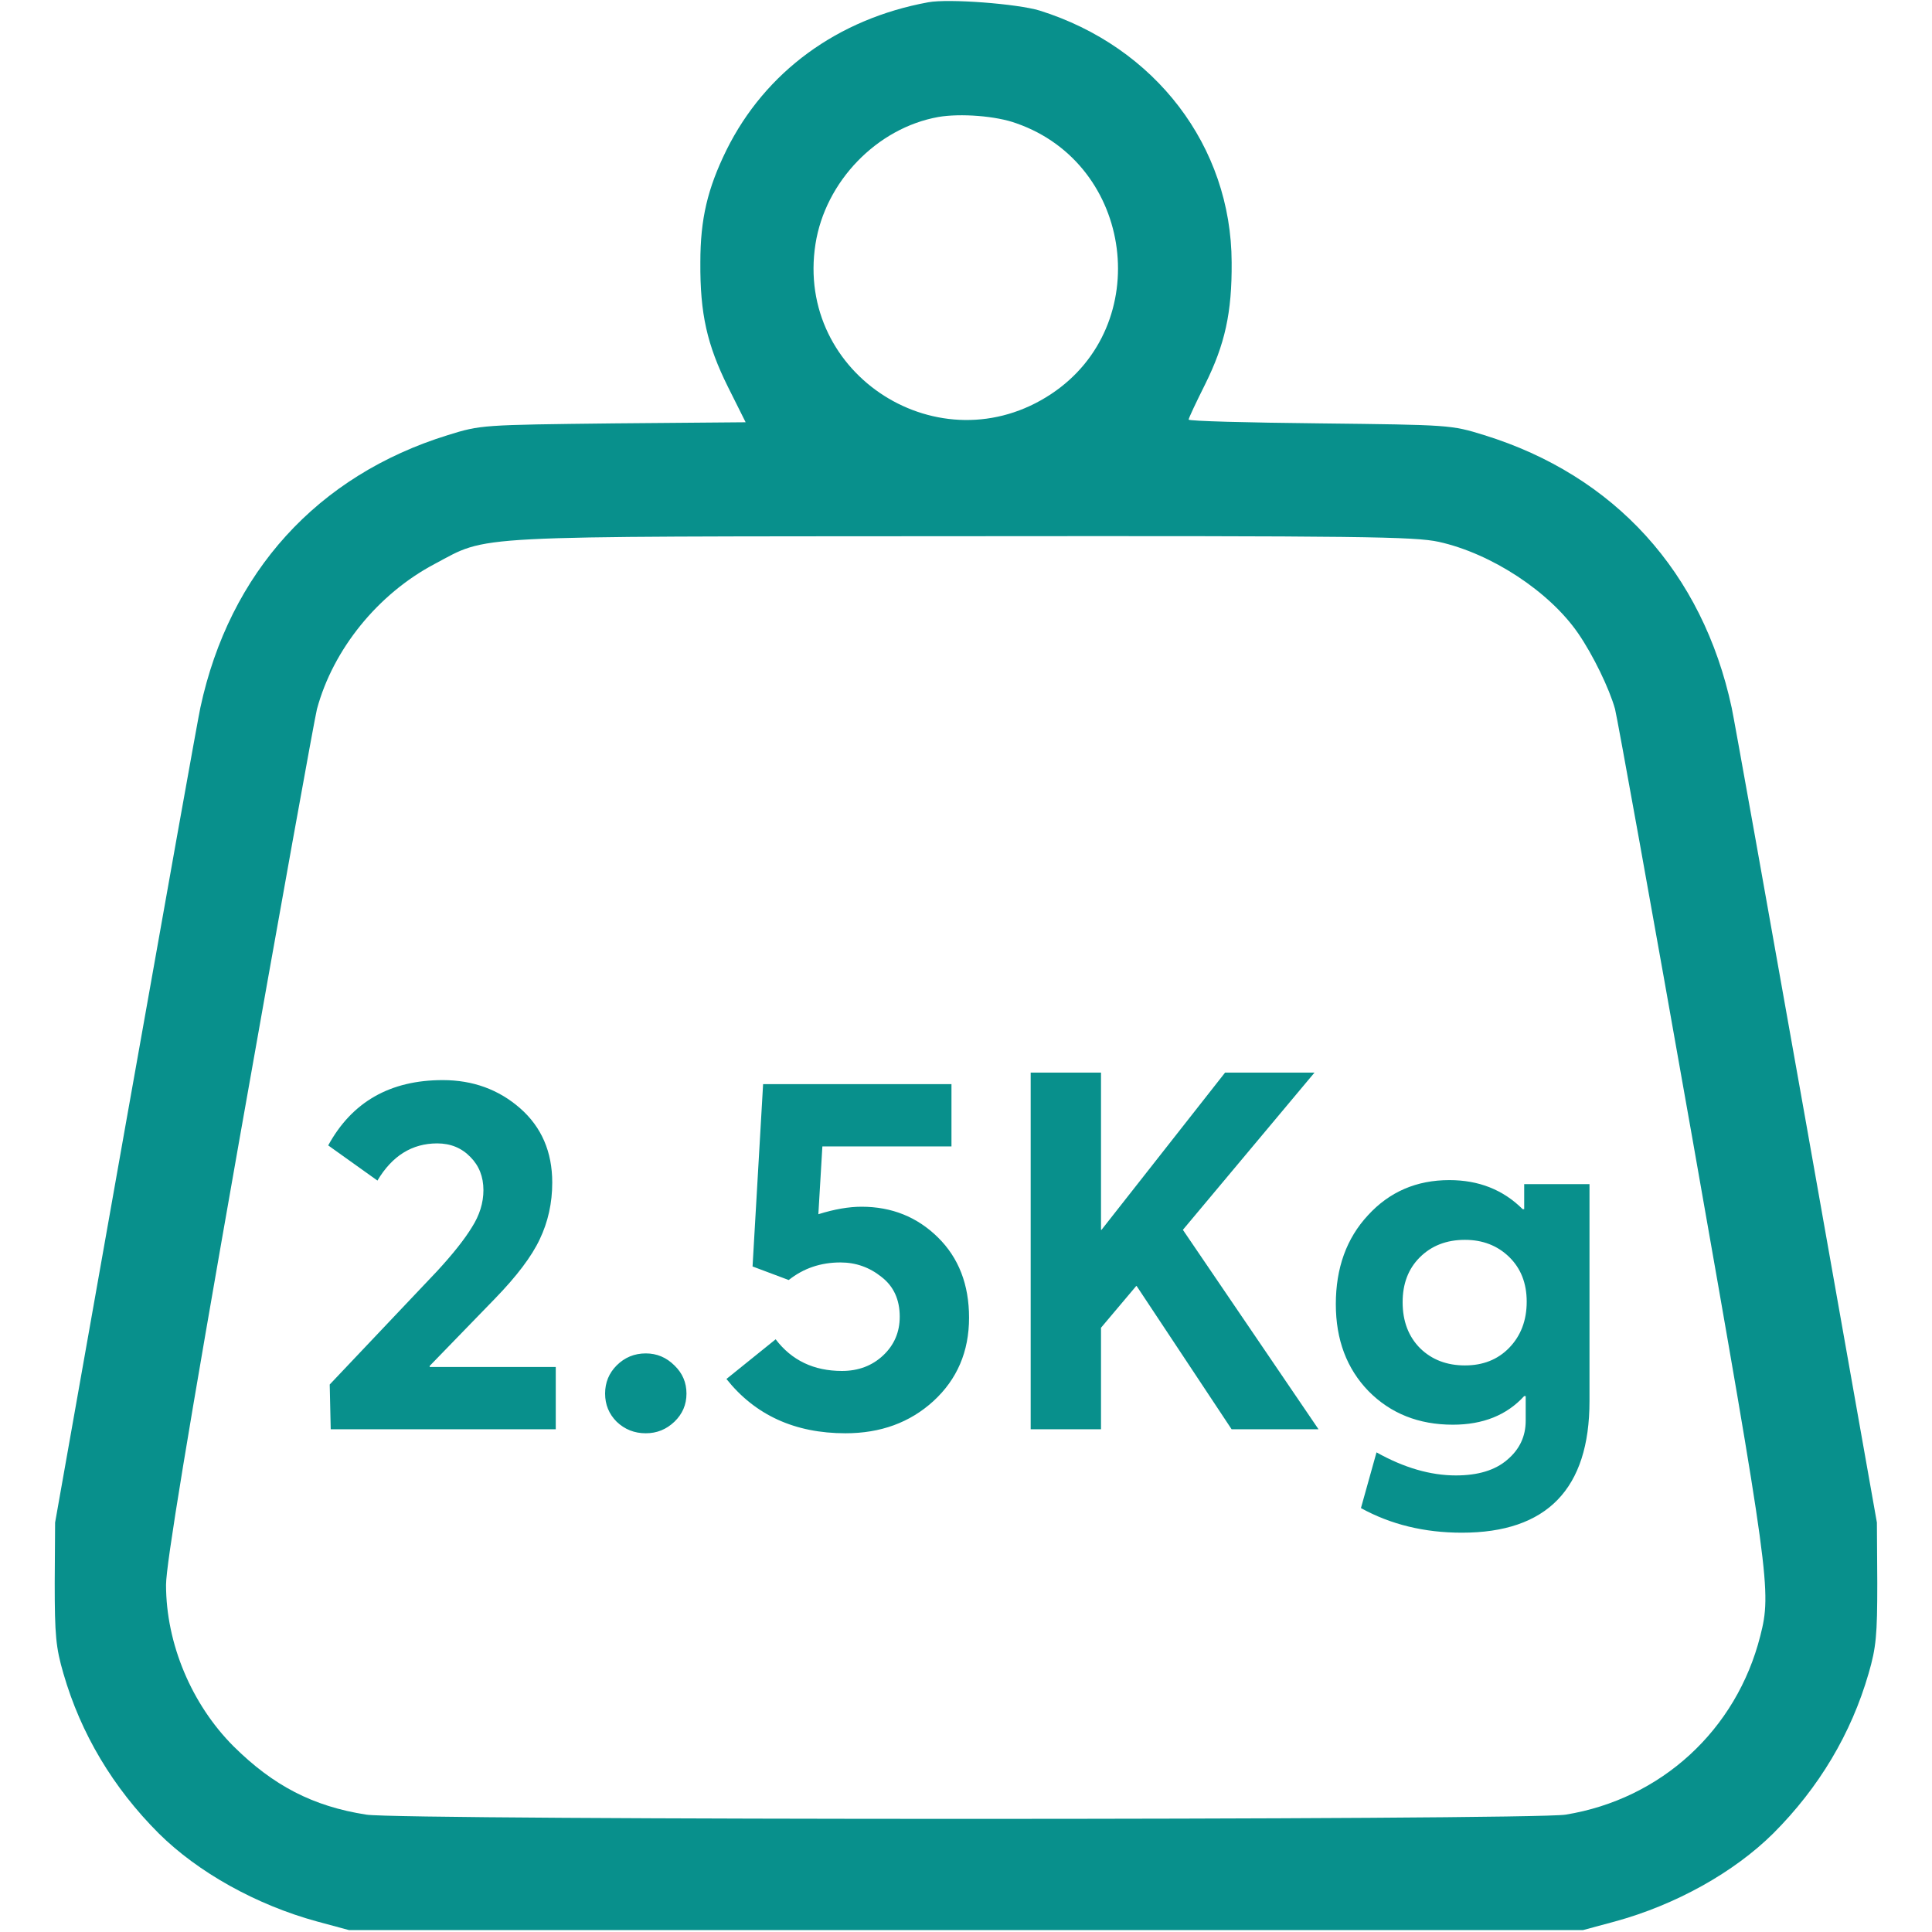 <svg width="50" height="50" viewBox="0 0 50 50" fill="none" xmlns="http://www.w3.org/2000/svg">
<path d="M24.023 0.059C21.68 0.488 19.805 1.855 18.799 3.887C18.311 4.883 18.125 5.664 18.125 6.787C18.115 8.125 18.301 8.926 18.838 10.01L19.297 10.928L15.879 10.957C12.48 10.996 12.441 10.996 11.592 11.26C8.213 12.305 5.938 14.814 5.186 18.311C5.127 18.574 4.258 23.438 3.252 29.102L1.426 39.404L1.416 40.967C1.416 42.315 1.445 42.637 1.641 43.31C2.09 44.863 2.92 46.26 4.111 47.451C5.127 48.457 6.631 49.297 8.203 49.727L9.033 49.951H25H40.967L41.797 49.727C43.369 49.297 44.873 48.457 45.889 47.451C47.08 46.26 47.91 44.863 48.359 43.31C48.555 42.637 48.584 42.315 48.584 40.967L48.574 39.404L46.748 29.102C45.742 23.438 44.873 18.574 44.815 18.311C44.062 14.814 41.787 12.305 38.408 11.26C37.559 10.996 37.52 10.996 34.16 10.957C32.285 10.938 30.762 10.898 30.762 10.859C30.762 10.82 30.957 10.41 31.191 9.941C31.699 8.916 31.885 8.096 31.875 6.787C31.865 3.789 29.902 1.211 26.904 0.273C26.328 0.098 24.551 -0.039 24.023 0.059ZM26.309 3.193C29.346 4.258 29.883 8.418 27.207 10.195C24.336 12.1 20.576 9.707 21.104 6.318C21.357 4.697 22.695 3.311 24.287 3.027C24.854 2.93 25.781 2.998 26.309 3.193ZM37.236 14.023C38.603 14.326 40.098 15.312 40.84 16.387C41.23 16.953 41.65 17.822 41.797 18.35C41.855 18.574 42.764 23.604 43.809 29.521C45.801 40.83 45.85 41.182 45.557 42.334C44.941 44.775 42.988 46.562 40.518 46.963C39.648 47.109 10.352 47.109 9.482 46.963C8.096 46.748 7.07 46.211 6.045 45.195C4.961 44.111 4.297 42.539 4.297 41.016C4.297 40.498 4.844 37.158 6.191 29.521C7.236 23.604 8.145 18.574 8.203 18.35C8.623 16.797 9.785 15.371 11.24 14.6C12.676 13.838 11.924 13.887 24.932 13.877C35.264 13.867 36.611 13.887 37.236 14.023Z" fill="#08908C"/>
<path d="M11.12 35.377H14.383V36.989H8.559L8.533 35.831L11.315 32.894C11.722 32.452 12.021 32.075 12.212 31.762C12.411 31.451 12.511 31.13 12.511 30.8C12.511 30.454 12.398 30.168 12.173 29.942C11.947 29.709 11.661 29.591 11.315 29.591C10.665 29.591 10.149 29.912 9.768 30.553L8.494 29.643C9.109 28.517 10.097 27.953 11.458 27.953C12.238 27.953 12.905 28.196 13.46 28.681C14.014 29.167 14.292 29.808 14.292 30.605C14.292 31.134 14.183 31.624 13.967 32.075C13.759 32.517 13.373 33.028 12.81 33.608L11.12 35.35V35.377ZM16.713 37.093C16.418 37.093 16.167 36.993 15.959 36.794C15.76 36.594 15.66 36.352 15.66 36.066C15.66 35.779 15.76 35.537 15.959 35.337C16.167 35.13 16.418 35.026 16.713 35.026C16.999 35.026 17.246 35.13 17.454 35.337C17.662 35.537 17.766 35.779 17.766 36.066C17.766 36.352 17.662 36.594 17.454 36.794C17.246 36.993 16.999 37.093 16.713 37.093ZM22.297 31.23C23.077 31.23 23.735 31.494 24.273 32.023C24.81 32.551 25.079 33.245 25.079 34.102C25.079 34.978 24.771 35.697 24.156 36.261C23.549 36.815 22.791 37.093 21.881 37.093C20.572 37.093 19.545 36.624 18.8 35.688L20.074 34.661C20.49 35.208 21.062 35.48 21.79 35.48C22.215 35.48 22.57 35.346 22.856 35.078C23.142 34.809 23.285 34.475 23.285 34.077C23.285 33.635 23.129 33.292 22.817 33.05C22.505 32.798 22.149 32.672 21.751 32.672C21.239 32.672 20.793 32.824 20.412 33.127L19.476 32.776L19.749 28.058H24.624V29.669H21.283L21.179 31.424C21.595 31.294 21.968 31.23 22.297 31.23ZM29.417 33.283H29.404L28.494 34.362V36.989H26.674V27.759H28.494V31.828H28.507L31.705 27.759H34.019L30.613 31.828L34.123 36.989H31.874L29.417 33.283ZM39.446 30.645H41.136V36.261C41.136 38.531 40.035 39.666 37.834 39.666C36.863 39.666 35.992 39.454 35.221 39.029L35.624 37.587C36.335 37.985 37.019 38.184 37.678 38.184C38.25 38.184 38.692 38.05 39.004 37.782C39.325 37.513 39.485 37.175 39.485 36.767V36.13H39.446C38.995 36.624 38.38 36.871 37.6 36.871C36.716 36.871 35.988 36.581 35.416 36.001C34.853 35.42 34.571 34.67 34.571 33.752C34.571 32.816 34.848 32.048 35.403 31.451C35.958 30.844 36.66 30.541 37.509 30.541C38.272 30.541 38.904 30.792 39.407 31.294H39.446V30.645ZM36.755 34.895C37.058 35.19 37.444 35.337 37.912 35.337C38.38 35.337 38.761 35.186 39.056 34.883C39.359 34.571 39.511 34.172 39.511 33.687C39.511 33.21 39.359 32.824 39.056 32.529C38.753 32.235 38.371 32.087 37.912 32.087C37.435 32.087 37.045 32.239 36.742 32.542C36.447 32.837 36.3 33.223 36.3 33.7C36.3 34.194 36.452 34.592 36.755 34.895Z" fill="#08908C"/>
</svg>
